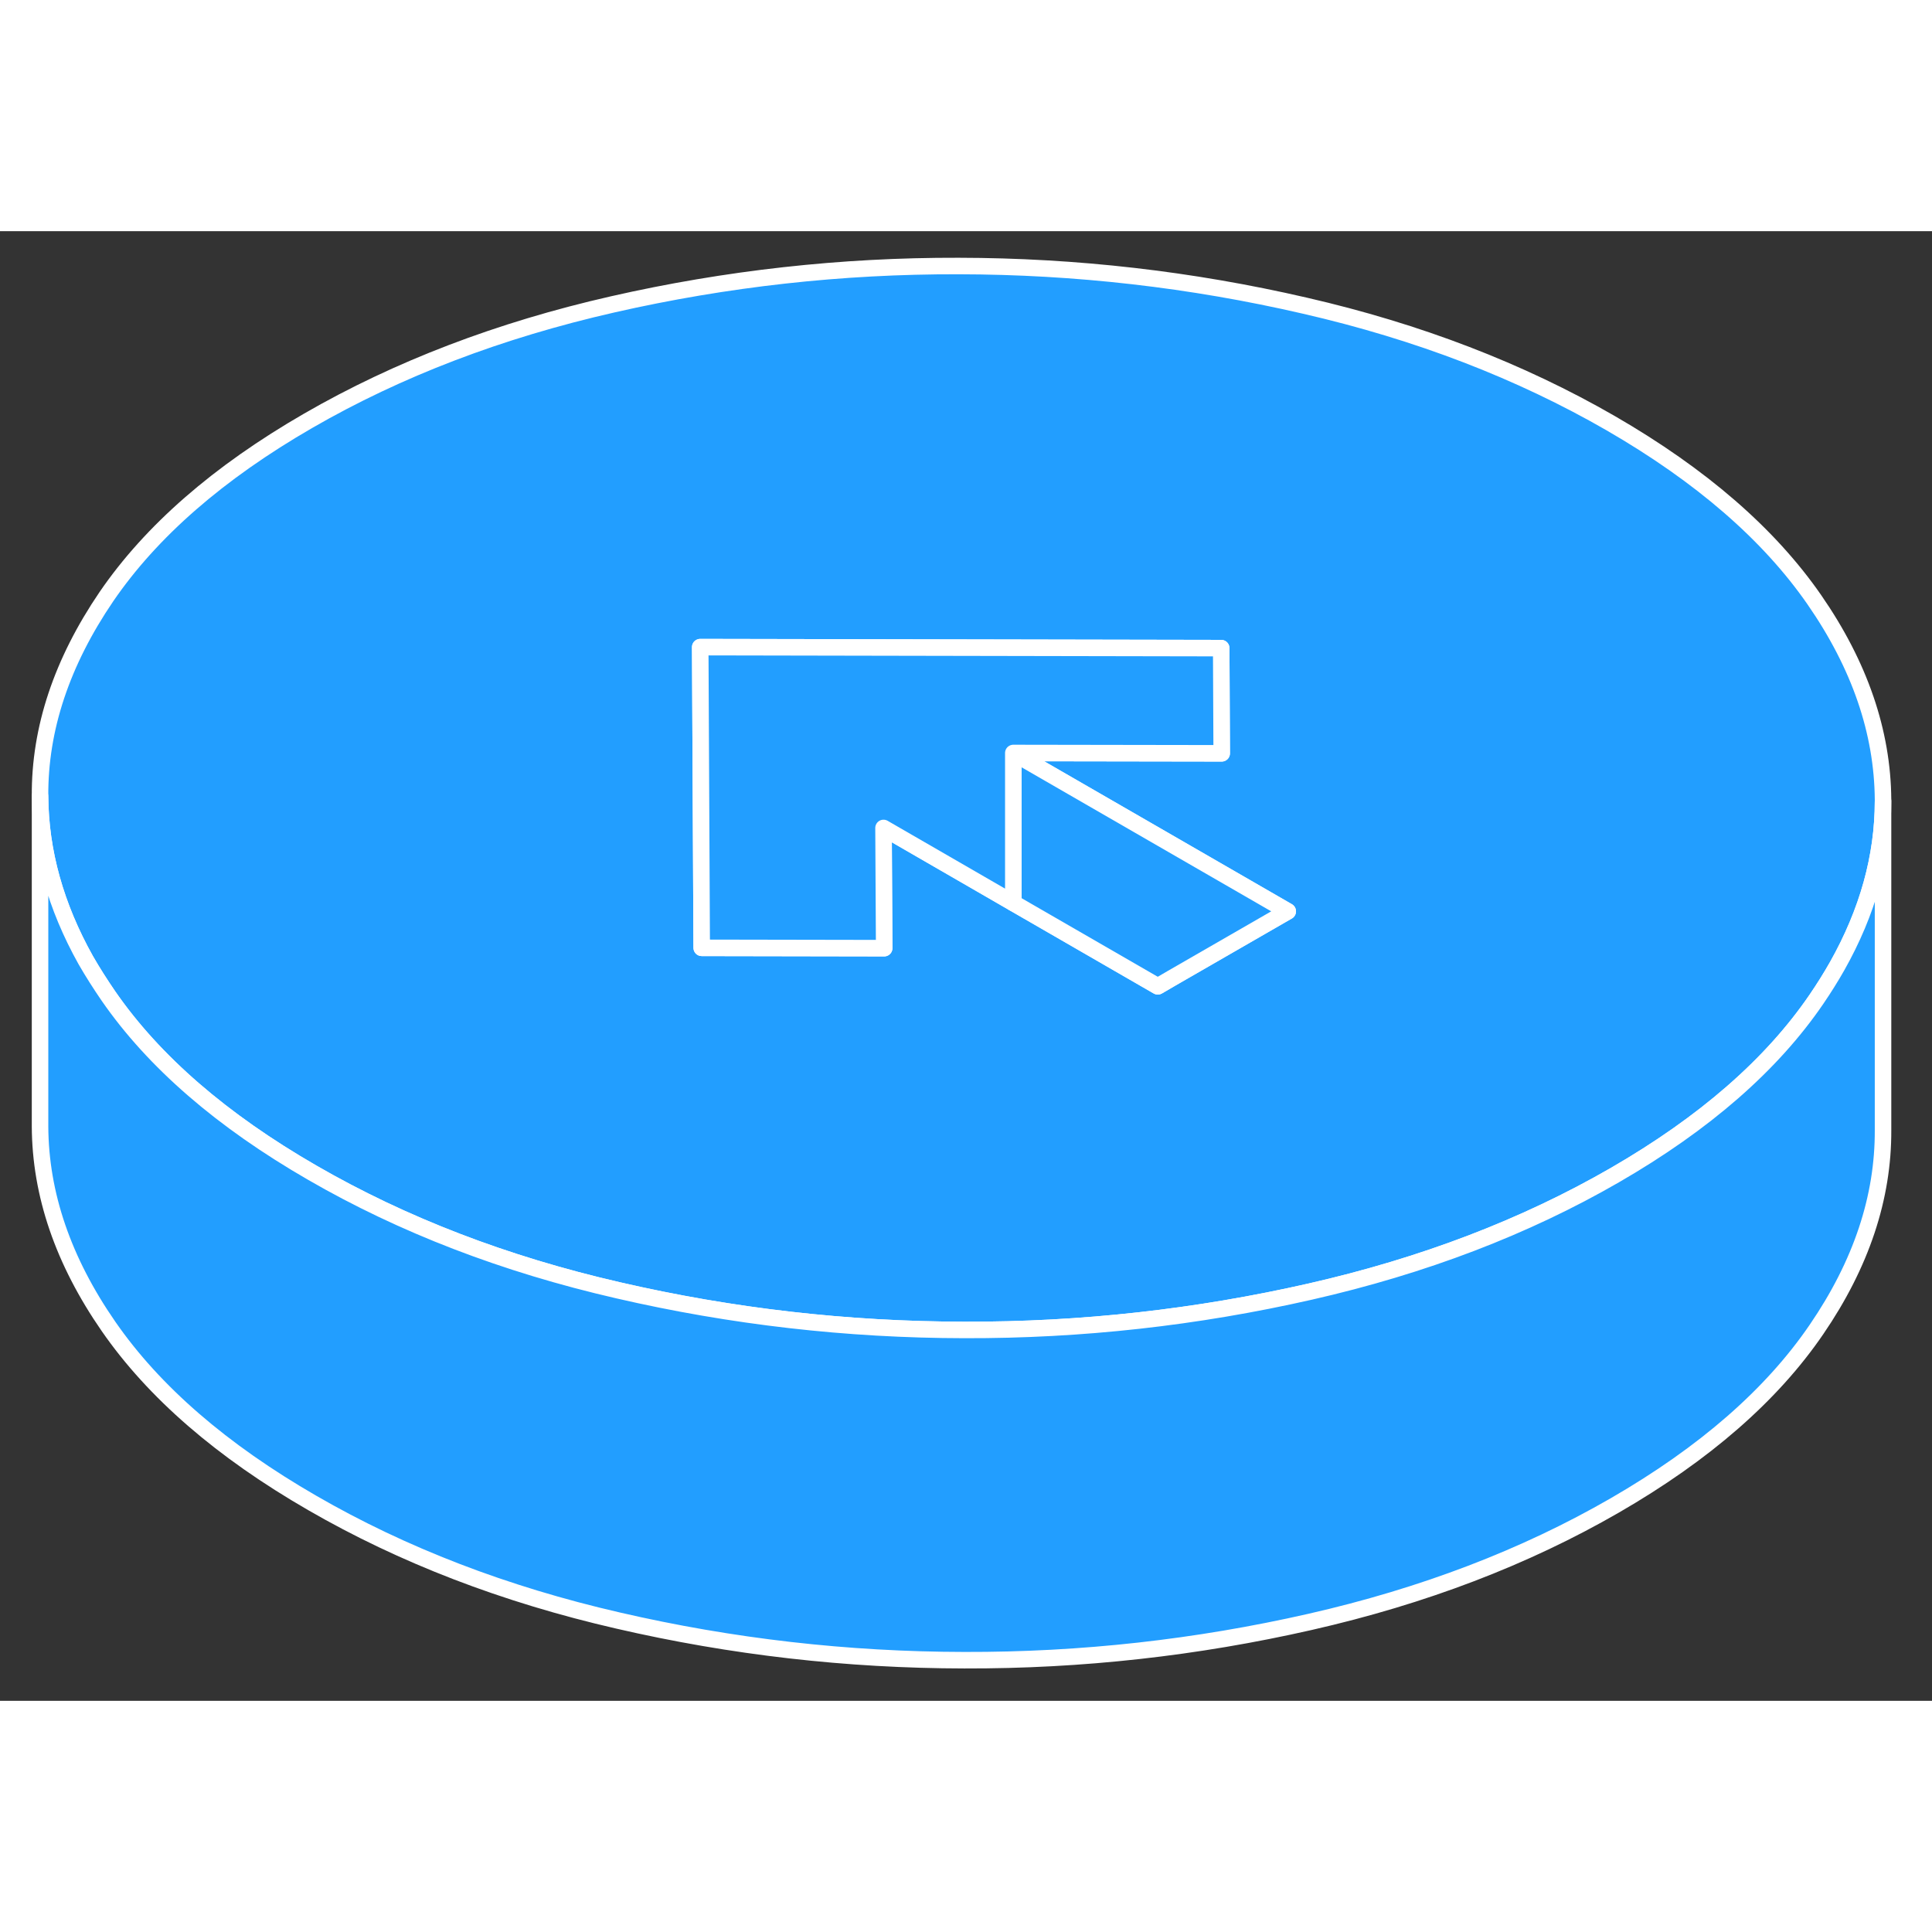 <svg width="48" height="48" viewBox="0 0 117 89" fill="#229EFF" xmlns="http://www.w3.org/2000/svg" stroke-width="1px" stroke-linecap="round" stroke-linejoin="round"><rect x="0" y="0" width="117" height="89" fill="#333333" stroke="none"/><path d="M109.875 22.32C107.125 18.35 103.015 14.79 97.545 11.63C92.065 8.47 85.895 6.09 79.015 4.51C72.135 2.92 65.145 2.12 58.055 2.11C50.955 2.09 43.975 2.87 37.115 4.43C30.255 5.99 24.105 8.34 18.665 11.48C13.225 14.62 9.155 18.17 6.445 22.13C3.745 26.1 2.395 30.13 2.425 34.22C2.445 37.57 3.365 40.88 5.195 44.15C5.615 44.88 6.075 45.6 6.575 46.33C9.325 50.3 13.435 53.86 18.915 57.02C24.385 60.18 30.555 62.56 37.435 64.14C44.315 65.73 51.305 66.53 58.405 66.54C65.495 66.56 72.475 65.78 79.335 64.22C86.195 62.66 92.345 60.31 97.785 57.17C103.225 54.03 107.295 50.48 110.005 46.51C110.455 45.85 110.875 45.18 111.255 44.51C113.105 41.23 114.035 37.89 114.035 34.52V34.43C114.005 30.33 112.625 26.29 109.875 22.32ZM70.955 45.24L70.115 45.73L69.265 45.24L61.365 40.68L53.505 36.14L53.545 43.42L42.495 43.4L42.405 25.19L73.955 25.25L73.985 31.62L61.365 31.6L77.985 41.19L70.955 45.24Z" stroke="white" stroke-linejoin="round"/><path d="M77.985 41.19L70.955 45.24L70.115 45.73L69.265 45.24L61.365 40.68V31.6L77.985 41.19Z" stroke="white" stroke-linejoin="round"/><path d="M114.035 34.52V54.43C114.055 58.52 112.715 62.55 110.005 66.51C107.295 70.48 103.225 74.03 97.785 77.17C92.345 80.31 86.195 82.66 79.335 84.22C72.475 85.78 65.495 86.56 58.405 86.54C51.305 86.53 44.315 85.73 37.435 84.14C30.555 82.56 24.385 80.18 18.915 77.02C13.435 73.86 9.325 70.3 6.575 66.33C3.825 62.36 2.445 58.32 2.425 54.22V34.22C2.445 37.57 3.365 40.88 5.195 44.15C5.615 44.88 6.075 45.6 6.575 46.33C9.325 50.3 13.435 53.86 18.915 57.02C24.385 60.18 30.555 62.56 37.435 64.14C44.315 65.73 51.305 66.53 58.405 66.54C65.495 66.56 72.475 65.78 79.335 64.22C86.195 62.66 92.345 60.31 97.785 57.17C103.225 54.03 107.295 50.48 110.005 46.51C110.455 45.85 110.875 45.18 111.255 44.51C113.105 41.23 114.035 37.89 114.035 34.52Z" stroke="white" stroke-linejoin="round"/><path d="M73.985 31.62L61.365 31.6V40.68L53.505 36.14L53.545 43.42L42.495 43.4L42.405 25.19L73.955 25.25L73.985 31.62Z" stroke="white" stroke-linejoin="round"/></svg>
